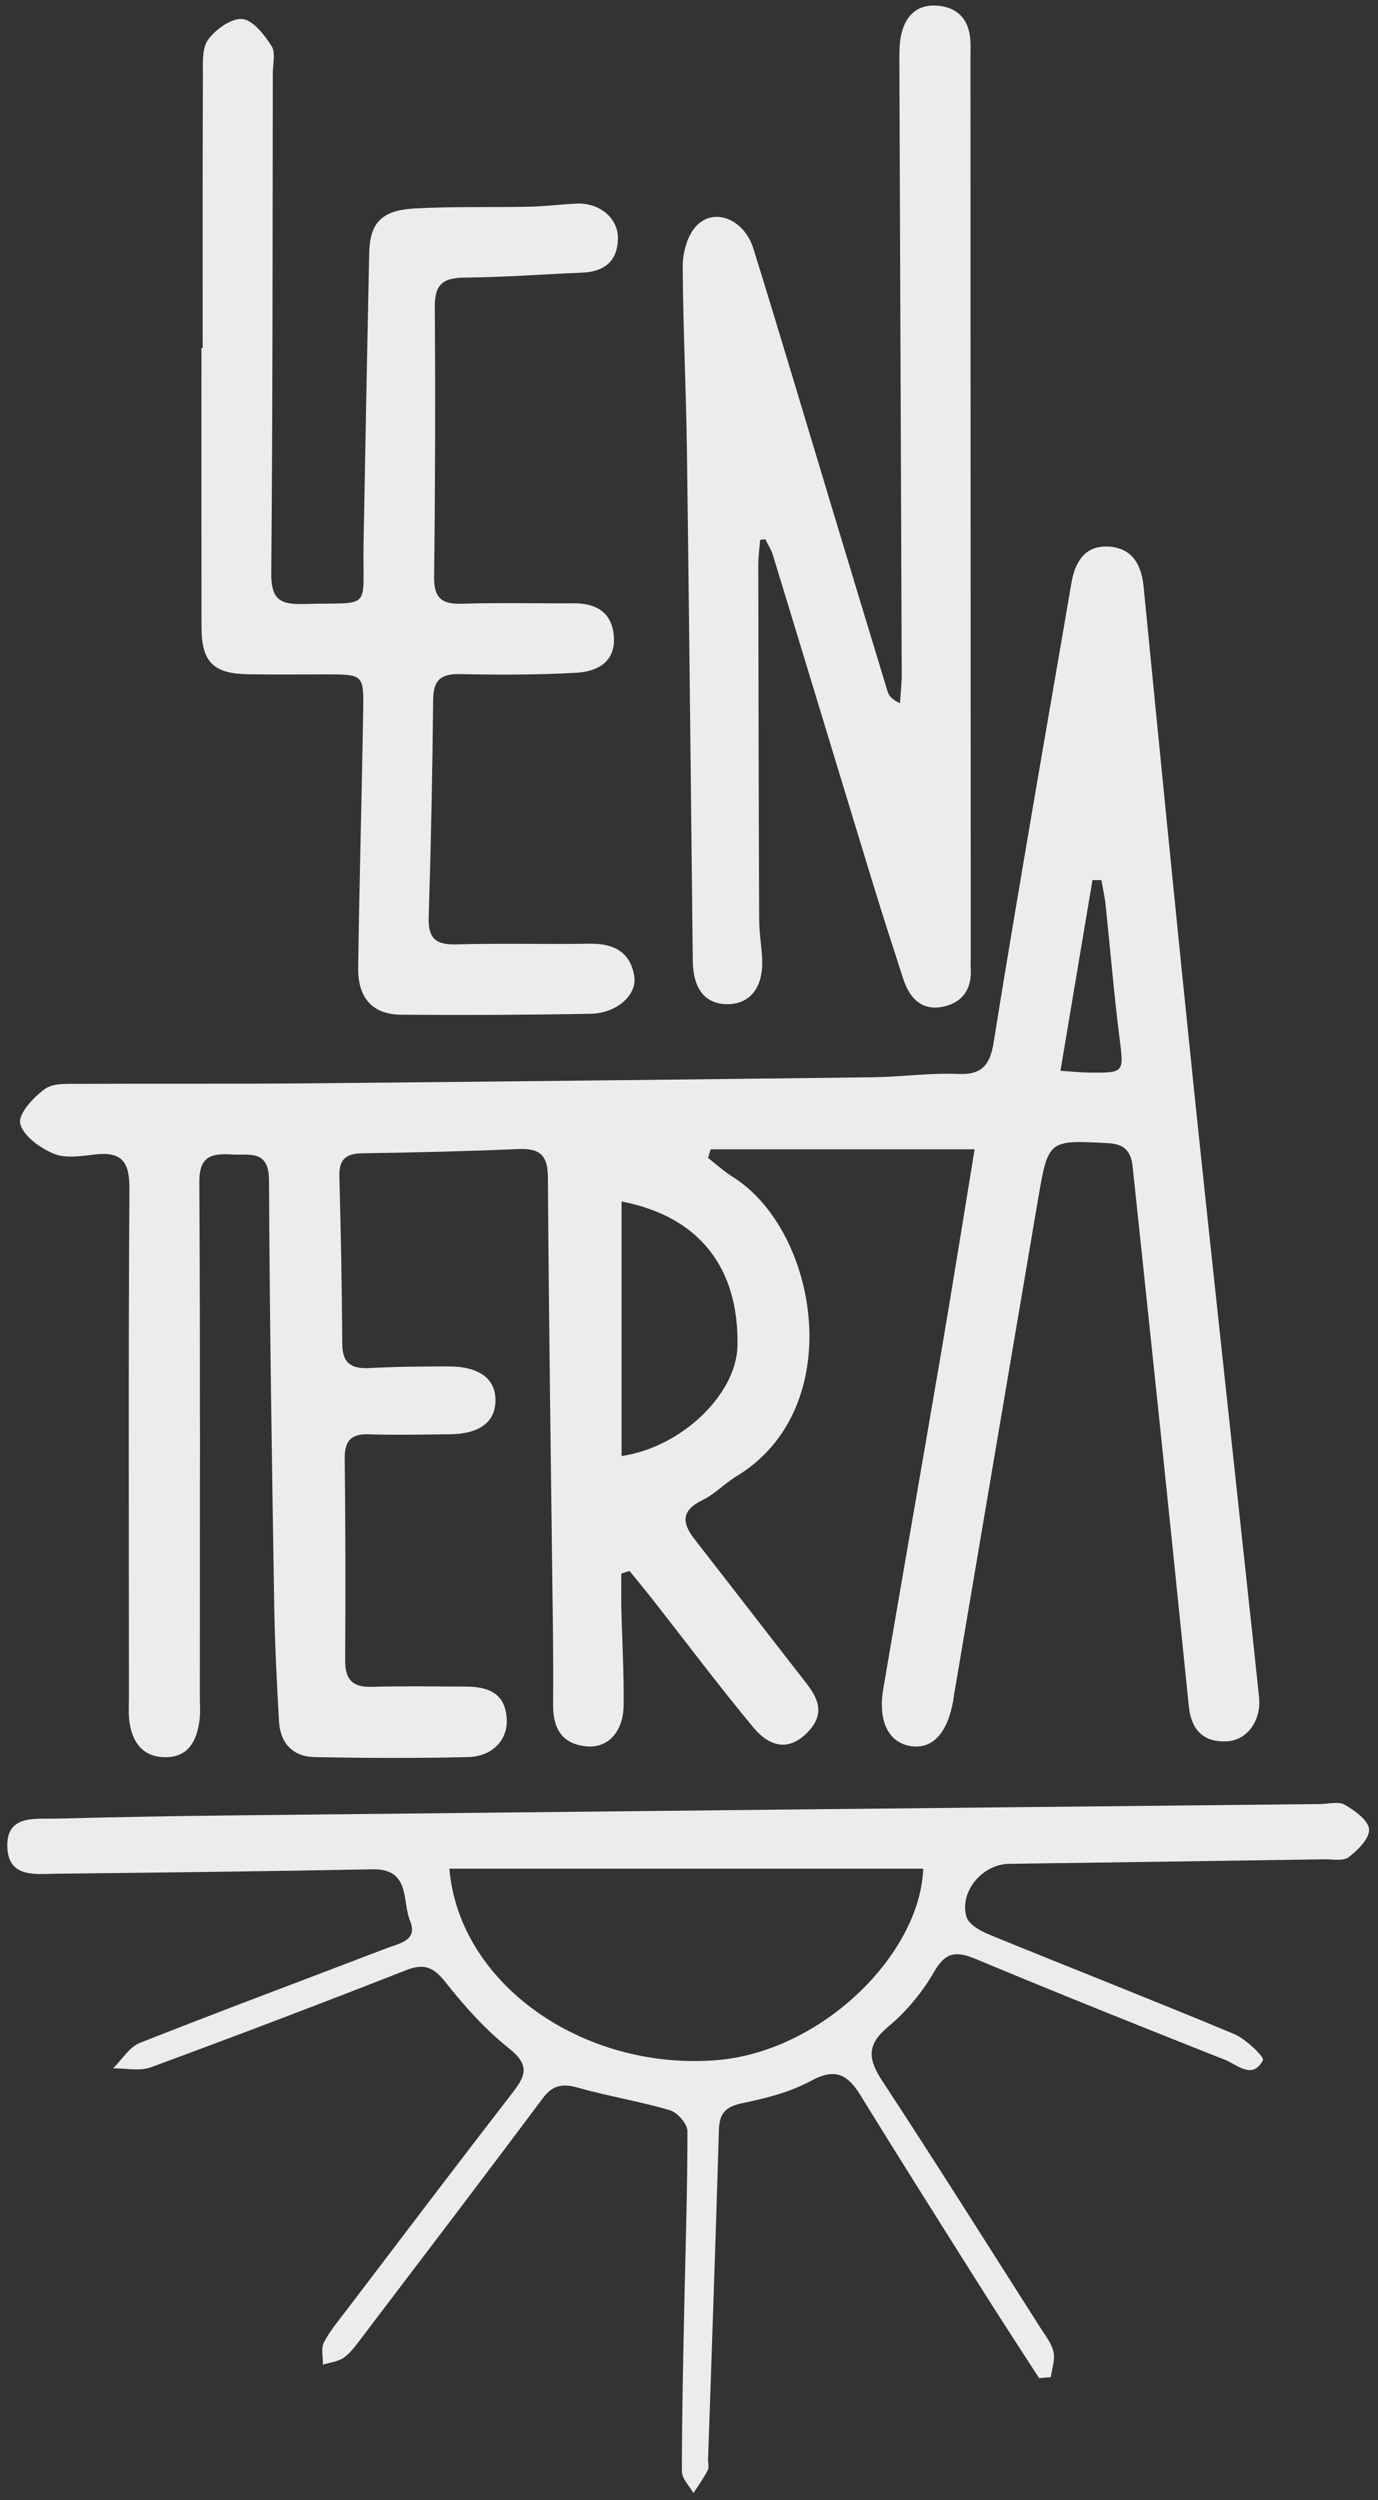 <?xml version="1.0" encoding="UTF-8"?><svg id="Layer_1" xmlns="http://www.w3.org/2000/svg" viewBox="0 0 247 448"><rect x="0" y="0" width="247" height="448" fill="#333333" stroke="none"/><defs><style>.cls-1{fill:#ececec;}</style></defs><path class="cls-1" d="M174.74,205.94h-47.37c-.15,.52-.29,1.03-.44,1.55,1.49,1.16,2.89,2.45,4.48,3.44,15.34,9.66,20.68,41.46,.59,53.6-2.13,1.29-3.91,3.22-6.13,4.29-3.92,1.9-3.57,4.18-1.31,7.07,6.66,8.54,13.26,17.11,19.92,25.65,2.12,2.72,3.36,5.38,.63,8.47-3.12,3.53-6.69,3.61-10.16-.58-6.16-7.43-11.96-15.16-17.92-22.76-1.37-1.75-2.8-3.46-4.2-5.19-.49,.16-.97,.32-1.46,.48,0,2.06-.04,4.12,0,6.17,.14,5.83,.49,11.67,.41,17.49-.06,4.65-2.77,7.57-6.46,7.31-4.56-.32-6.22-3.22-6.18-7.49,.04-4.5,.02-9-.03-13.5-.32-26.99-.73-53.98-.9-80.97-.03-4.03-1.48-5.24-5.3-5.08-9.32,.4-18.66,.63-27.99,.76-2.98,.04-4.17,1.15-4.09,4.17,.27,10,.46,20,.52,30,.02,3.65,1.81,4.49,5.05,4.31,4.66-.26,9.33-.28,13.99-.29,5.57,0,8.52,2.24,8.42,6.25-.09,3.79-2.94,5.86-8.22,5.91-4.83,.04-9.67,.16-14.5,0-3.3-.1-4.34,1.29-4.3,4.47,.14,12,.15,24.01,.08,36.01-.02,3.36,1.21,4.87,4.7,4.77,5.66-.16,11.33-.06,17-.04,3.9,.01,6.99,1.17,7.26,5.73,.23,3.8-2.51,6.79-6.96,6.9-9.16,.22-18.34,.19-27.5,0-3.86-.08-6.14-2.48-6.36-6.37-.39-6.99-.75-13.98-.86-20.97-.4-25.33-.82-50.66-.93-75.98-.02-5.55-3.4-4.47-6.63-4.66-3.61-.21-5.89,.23-5.86,4.94,.18,30.67,.09,61.35,.09,92.02,0,1.5,.13,3.02-.07,4.5-.49,3.59-1.95,6.57-6.14,6.54-4.02-.03-5.9-2.66-6.41-6.36-.2-1.47-.09-3-.09-4.5,0-30.34-.11-60.68,.09-91.02,.03-4.86-1.42-6.69-6.23-6.11-2.46,.29-5.29,.74-7.41-.17-2.43-1.03-5.48-3.23-5.94-5.41-.37-1.73,2.4-4.71,4.45-6.18,1.53-1.1,4.15-.89,6.29-.9,13.5-.08,27,.03,40.5-.09,33.83-.31,67.65-.68,101.48-1.09,5.16-.06,10.33-.82,15.47-.59,4.44,.19,5.7-1.92,6.31-5.73,2.25-14.12,4.66-28.22,7.06-42.32,2.26-13.29,4.59-26.56,6.85-39.85,.66-3.86,2.43-6.86,6.71-6.6,4.1,.25,5.85,3.12,6.24,7.13,2.95,29.96,5.9,59.93,9.01,89.88,3.15,30.28,6.48,60.53,9.73,90.8,.66,6.12,1.33,12.24,1.96,18.36,.43,4.16-2.11,7.74-5.79,7.91-4.26,.2-6.38-2.14-6.8-6.3-1.64-16.2-3.31-32.41-5-48.6-1.67-16.03-3.38-32.06-5.07-48.09-.28-2.67-1.42-4.05-4.44-4.2-10.65-.55-10.69-.67-12.54,10.21-5.05,29.68-10.07,59.37-15.1,89.06-.03,.16-.03,.33-.06,.5-.99,5.83-3.65,8.79-7.45,8.3-4.09-.53-6.11-4.38-5.11-10.27,3.4-20,6.92-39.98,10.33-59.98,2.09-12.27,4.05-24.56,6.05-36.72Zm-63.33,9.36v45.6c10.87-1.6,20.61-11.15,20.78-19.75,.27-14.07-6.95-23.22-20.78-25.86Zm78.68-23.43c2.17,.14,3.62,.3,5.07,.32,6.45,.07,6.3,.04,5.49-6.36-1-7.89-1.64-15.82-2.48-23.73-.16-1.48-.5-2.93-.75-4.4-.53,0-1.06,0-1.6,0-1.87,11.15-3.75,22.3-5.74,34.17Z"/><path class="cls-1" d="M186.25,426.11c-3.41-5.28-6.86-10.54-10.21-15.86-7.29-11.56-14.6-23.1-21.76-34.74-2.26-3.68-4.44-5.07-8.82-2.7-3.74,2.03-8.08,3.16-12.29,4.02-3.04,.62-4.22,1.74-4.31,4.85-.57,19.66-1.28,39.32-1.94,58.97-.02,.67,.21,1.45-.06,1.98-.74,1.43-1.69,2.74-2.56,4.1-.72-1.29-2.06-2.58-2.07-3.87-.01-9.67,.22-19.33,.41-29,.22-10.66,.59-21.33,.58-31.99,0-1.29-1.78-3.34-3.12-3.74-5.4-1.6-11.01-2.5-16.43-4.03-2.78-.79-4.57-.56-6.41,1.91-10.66,14.28-21.47,28.45-32.25,42.64-1.01,1.32-1.99,2.77-3.29,3.74-1.03,.77-2.54,.91-3.84,1.32,.03-1.34-.37-2.91,.18-3.98,1.05-2.05,2.59-3.86,4-5.72,9.99-13.13,19.95-26.28,30.04-39.33,2.38-3.07,2.56-4.93-.87-7.65-4.25-3.37-7.98-7.55-11.36-11.83-2.12-2.69-3.8-3.46-7.06-2.18-15.2,5.96-30.46,11.77-45.78,17.41-2,.74-4.49,.16-6.75,.18,1.58-1.55,2.89-3.8,4.78-4.55,14.72-5.82,29.55-11.34,44.33-17,2.23-.85,5.56-1.35,4.11-4.88-1.45-3.52,.13-9.36-6.74-9.23-18.83,.37-37.67,.58-56.51,.79-3.76,.04-8.65,.82-8.93-4.61-.3-6.03,4.93-5.16,8.78-5.26,11.17-.29,22.33-.48,33.5-.6,64.34-.69,128.69-1.35,193.03-2.01,1.5-.02,3.31-.52,4.43,.13,1.79,1.04,4.22,2.79,4.34,4.39,.12,1.61-2,3.73-3.64,4.99-.98,.76-2.9,.37-4.39,.39-18.84,.28-37.67,.55-56.51,.81-4.72,.06-8.9,4.91-7.64,9.46,.37,1.34,2.44,2.54,3.98,3.17,14.65,6,29.39,11.76,44,17.86,2.13,.89,5.47,4.14,5.18,4.69-1.87,3.57-4.57,.82-6.78-.05-14.87-5.89-29.72-11.83-44.48-17.99-3.46-1.45-5.5-1.59-7.65,2.16-2.12,3.69-5.01,7.18-8.28,9.9-3.9,3.24-3.59,5.82-1.05,9.69,9.6,14.63,18.92,29.44,28.32,44.2,.89,1.4,2.03,2.81,2.38,4.36,.32,1.4-.29,3.01-.49,4.53-.7,.06-1.41,.11-2.11,.17Zm-105.7-91.28c1.73,20.54,23.72,36.1,47.64,34.34,18.97-1.4,36.75-18.95,37.29-34.34H80.55Z"/><path class="cls-1" d="M136.25,96.73c-.12,1.54-.33,3.07-.33,4.61,.03,21.16,.07,42.33,.16,63.49,.01,2.32,.42,4.64,.53,6.96,.24,5.01-2.05,8.05-6.03,8.14-4.06,.09-6.34-2.6-6.4-7.69-.35-30.49-.64-60.97-1.05-91.46-.15-10.99-.69-21.98-.76-32.97-.01-2.33,.69-5.12,2.08-6.9,3.07-3.94,8.87-1.93,10.61,3.69,4.74,15.26,9.29,30.58,13.91,45.88,3.37,11.16,6.74,22.31,10.14,33.46,.23,.75,.77,1.4,2.21,2.07,.11-1.8,.32-3.6,.31-5.4-.13-36.33-.29-72.65-.42-108.98,0-1.82-.06-3.71,.34-5.46,.8-3.53,3.06-5.57,6.83-5.12,3.45,.41,5.28,2.58,5.54,6.03,.09,1.16,.03,2.33,.03,3.5,.02,53.49,.04,106.98,.05,160.47,0,.83-.05,1.67,0,2.5,.25,3.78-1.62,6.22-5.15,6.87-3.74,.69-5.86-1.68-6.95-5.02-1.95-6.02-3.9-12.04-5.74-18.09-5.89-19.26-11.72-38.55-17.61-57.81-.3-1-.9-1.91-1.36-2.86-.32,.03-.64,.07-.96,.1Z"/><path class="cls-1" d="M36.33,62.38c0-16.34-.03-32.68,.04-49.02,0-2.14-.17-4.78,.95-6.28,1.38-1.84,4.15-3.86,6.11-3.67,1.93,.19,3.95,2.82,5.24,4.83,.77,1.19,.23,3.25,.23,4.91-.05,29.84-.01,59.69-.28,89.53-.04,4.58,1.45,5.68,5.72,5.55,12.66-.39,10.6,1.55,10.83-10.95,.32-17.33,.64-34.66,1.01-51.99,.12-5.36,2.24-7.62,8.16-7.94,6.82-.37,13.66-.17,20.5-.31,2.82-.06,5.64-.42,8.46-.56,4.16-.2,7.56,2.61,7.46,6.35-.11,4.08-2.54,5.87-6.48,6.03-6.99,.28-13.97,.83-20.96,.88-3.75,.03-5.41,1.08-5.38,5.11,.11,16.17,.07,32.35-.13,48.52-.05,3.8,1.39,4.93,5,4.81,6.66-.21,13.34-.04,20-.08,4.07-.02,6.89,1.63,7.22,5.91,.35,4.57-2.94,6.31-6.63,6.53-6.98,.4-14,.39-20.99,.25-3.43-.07-4.73,1.09-4.77,4.56-.13,13-.39,26-.8,39-.12,3.73,1.21,4.97,4.89,4.87,8-.22,16,0,24-.12,4.25-.07,7.25,1.46,7.96,5.81,.55,3.36-3.15,6.65-7.79,6.74-11.33,.21-22.67,.26-34.01,.17-5.09-.04-7.76-2.98-7.69-8.41,.22-15.32,.64-30.64,.9-45.97,.11-6.58,.02-6.59-6.58-6.6-4.67,0-9.34,.06-14-.02-6.3-.1-8.39-2.2-8.4-8.45-.03-16.67-.01-33.35-.01-50.02,.07,0,.14,0,.21,0Z"/></svg>